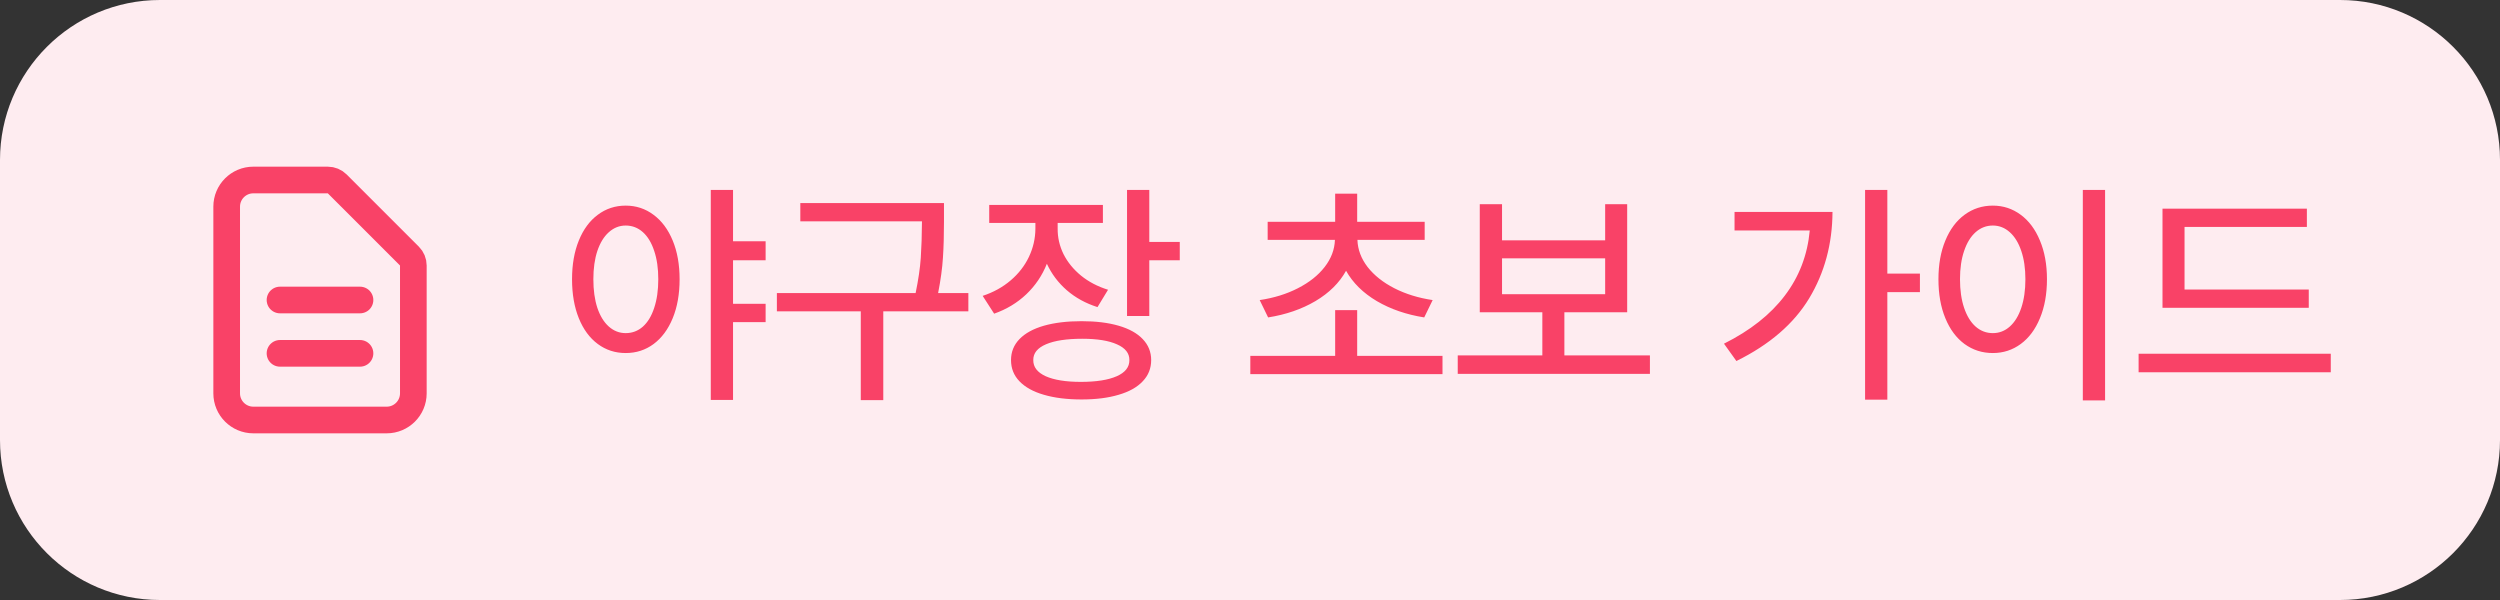 <svg width="125" height="30" viewBox="0 0 125 30" fill="none" xmlns="http://www.w3.org/2000/svg">
<rect x="0" y="0" width="125" height="30" fill="#333333" stroke="none"/>
<path d="M0 8C0 3.582 3.582 0 8 0H117C121.418 0 125 3.582 125 8V22C125 26.418 121.418 30 117 30H8C3.582 30 0 26.418 0 22V8Z" fill="#FEECF0"/>
<path d="M14 15H18M14 17.667H18M19.334 21H12.667C11.93 21 11.334 20.403 11.334 19.667V10.333C11.334 9.597 11.93 9 12.667 9H16.391C16.567 9 16.737 9.07 16.862 9.195L20.472 12.805C20.597 12.93 20.667 13.099 20.667 13.276V19.667C20.667 20.403 20.07 21 19.334 21Z" stroke="#F94267" stroke-width="1.333" stroke-linecap="round" stroke-linejoin="round"/>
<path d="M31.285 10.281C31.805 10.281 32.268 10.434 32.674 10.738C33.084 11.039 33.404 11.469 33.635 12.027C33.865 12.582 33.98 13.227 33.98 13.961C33.98 14.703 33.865 15.354 33.635 15.912C33.404 16.471 33.086 16.9 32.68 17.201C32.273 17.502 31.809 17.652 31.285 17.652C30.762 17.652 30.297 17.502 29.891 17.201C29.484 16.9 29.168 16.471 28.941 15.912C28.715 15.354 28.602 14.703 28.602 13.961C28.602 13.227 28.715 12.582 28.941 12.027C29.168 11.469 29.484 11.039 29.891 10.738C30.297 10.434 30.762 10.281 31.285 10.281ZM29.668 13.961C29.668 14.508 29.734 14.984 29.867 15.391C30.004 15.797 30.195 16.109 30.441 16.328C30.688 16.547 30.969 16.656 31.285 16.656C31.609 16.656 31.895 16.549 32.141 16.334C32.387 16.115 32.576 15.803 32.709 15.396C32.846 14.986 32.914 14.508 32.914 13.961C32.914 13.418 32.846 12.945 32.709 12.543C32.576 12.137 32.387 11.824 32.141 11.605C31.895 11.387 31.609 11.277 31.285 11.277C30.969 11.277 30.688 11.389 30.441 11.611C30.195 11.83 30.004 12.143 29.867 12.549C29.734 12.951 29.668 13.422 29.668 13.961ZM35.539 9.496H36.652V12.062H38.281V13.012H36.652V15.191H38.281V16.105H36.652V19.996H35.539V9.496ZM47.199 11.078C47.199 11.758 47.182 12.359 47.147 12.883C47.115 13.402 47.035 13.992 46.906 14.652H48.418V15.566H44.164V20.008H43.039V15.566H38.844V14.652H45.781C45.918 13.992 46.004 13.404 46.039 12.889C46.074 12.373 46.094 11.77 46.098 11.078V11.066H40.016V10.152H47.199V11.078ZM52.883 11.43C52.879 11.875 52.977 12.301 53.176 12.707C53.379 13.109 53.67 13.467 54.049 13.779C54.428 14.088 54.879 14.324 55.402 14.488L54.875 15.355C54.285 15.168 53.773 14.887 53.34 14.512C52.91 14.137 52.578 13.695 52.344 13.188C52.113 13.77 51.772 14.277 51.318 14.711C50.865 15.141 50.328 15.465 49.707 15.684L49.133 14.793C49.668 14.617 50.135 14.359 50.533 14.02C50.932 13.68 51.236 13.287 51.447 12.842C51.658 12.396 51.766 11.93 51.77 11.441V11.148H49.461V10.246H55.145V11.148H52.883V11.43ZM50.551 18.004C50.551 17.598 50.691 17.248 50.973 16.955C51.258 16.662 51.664 16.439 52.191 16.287C52.723 16.135 53.352 16.059 54.078 16.059C54.797 16.059 55.416 16.135 55.935 16.287C56.459 16.439 56.859 16.662 57.137 16.955C57.418 17.248 57.559 17.598 57.559 18.004C57.559 18.418 57.418 18.771 57.137 19.064C56.859 19.361 56.459 19.586 55.935 19.738C55.416 19.895 54.797 19.973 54.078 19.973C53.352 19.973 52.723 19.895 52.191 19.738C51.664 19.586 51.258 19.361 50.973 19.064C50.691 18.771 50.551 18.418 50.551 18.004ZM51.664 18.004C51.66 18.352 51.867 18.621 52.285 18.812C52.707 19 53.293 19.094 54.043 19.094C54.812 19.094 55.41 19 55.836 18.812C56.262 18.625 56.473 18.355 56.469 18.004C56.473 17.664 56.268 17.402 55.853 17.219C55.44 17.031 54.859 16.938 54.113 16.938C53.336 16.938 52.732 17.029 52.303 17.213C51.873 17.396 51.66 17.66 51.664 18.004ZM56.352 9.496H57.465V12.098H58.988V13.012H57.465V15.801H56.352V9.496ZM72.125 18.707H62.516V17.793H66.758V15.508H67.859V17.793H72.125V18.707ZM62.984 15.004C63.695 14.898 64.332 14.701 64.894 14.412C65.461 14.123 65.906 13.77 66.231 13.352C66.559 12.93 66.731 12.477 66.746 11.992H63.383V11.09H66.758V9.684H67.859V11.09H71.234V11.992H67.871C67.887 12.477 68.057 12.93 68.381 13.352C68.709 13.77 69.154 14.123 69.717 14.412C70.283 14.701 70.922 14.898 71.633 15.004L71.211 15.871C70.32 15.73 69.531 15.459 68.844 15.057C68.156 14.65 67.643 14.145 67.303 13.539C66.967 14.145 66.455 14.65 65.768 15.057C65.084 15.459 64.297 15.73 63.406 15.871L62.984 15.004ZM82.496 18.695H72.887V17.77H77.117V15.613H73.988V10.211H75.102V12.016H80.258V10.211H81.359V15.613H78.219V17.77H82.496V18.695ZM80.258 14.711V12.918H75.102V14.711H80.258ZM94.367 13.68H95.996V14.605H94.367V19.984H93.254V9.496H94.367V13.68ZM86.199 17.184C87.512 16.527 88.525 15.727 89.24 14.781C89.959 13.836 90.375 12.75 90.488 11.523H86.727V10.598H91.625C91.617 12.199 91.228 13.639 90.459 14.916C89.689 16.189 88.477 17.234 86.82 18.051L86.199 17.184ZM105.254 20.02H104.141V9.496H105.254V20.02ZM96.922 13.961C96.922 13.227 97.037 12.582 97.268 12.027C97.498 11.469 97.818 11.039 98.228 10.738C98.643 10.434 99.113 10.281 99.641 10.281C100.16 10.281 100.625 10.434 101.035 10.738C101.445 11.039 101.766 11.469 101.996 12.027C102.23 12.582 102.348 13.227 102.348 13.961C102.348 14.703 102.23 15.354 101.996 15.912C101.766 16.471 101.445 16.9 101.035 17.201C100.625 17.502 100.16 17.652 99.641 17.652C99.113 17.652 98.643 17.502 98.228 17.201C97.818 16.9 97.498 16.471 97.268 15.912C97.037 15.354 96.922 14.703 96.922 13.961ZM98 13.961C98 14.508 98.068 14.984 98.205 15.391C98.342 15.797 98.533 16.109 98.779 16.328C99.029 16.547 99.316 16.656 99.641 16.656C99.961 16.656 100.244 16.547 100.49 16.328C100.736 16.109 100.928 15.797 101.064 15.391C101.201 14.984 101.27 14.508 101.27 13.961C101.27 13.422 101.201 12.951 101.064 12.549C100.928 12.143 100.736 11.83 100.49 11.611C100.244 11.389 99.961 11.277 99.641 11.277C99.316 11.277 99.029 11.389 98.779 11.611C98.533 11.83 98.342 12.143 98.205 12.549C98.068 12.951 98 13.422 98 13.961ZM115.438 15.391H108.125V10.434H115.344V11.348H109.227V14.477H115.438V15.391ZM106.93 17.688H116.539V18.613H106.93V17.688Z" fill="#F94267"/>
</svg>
